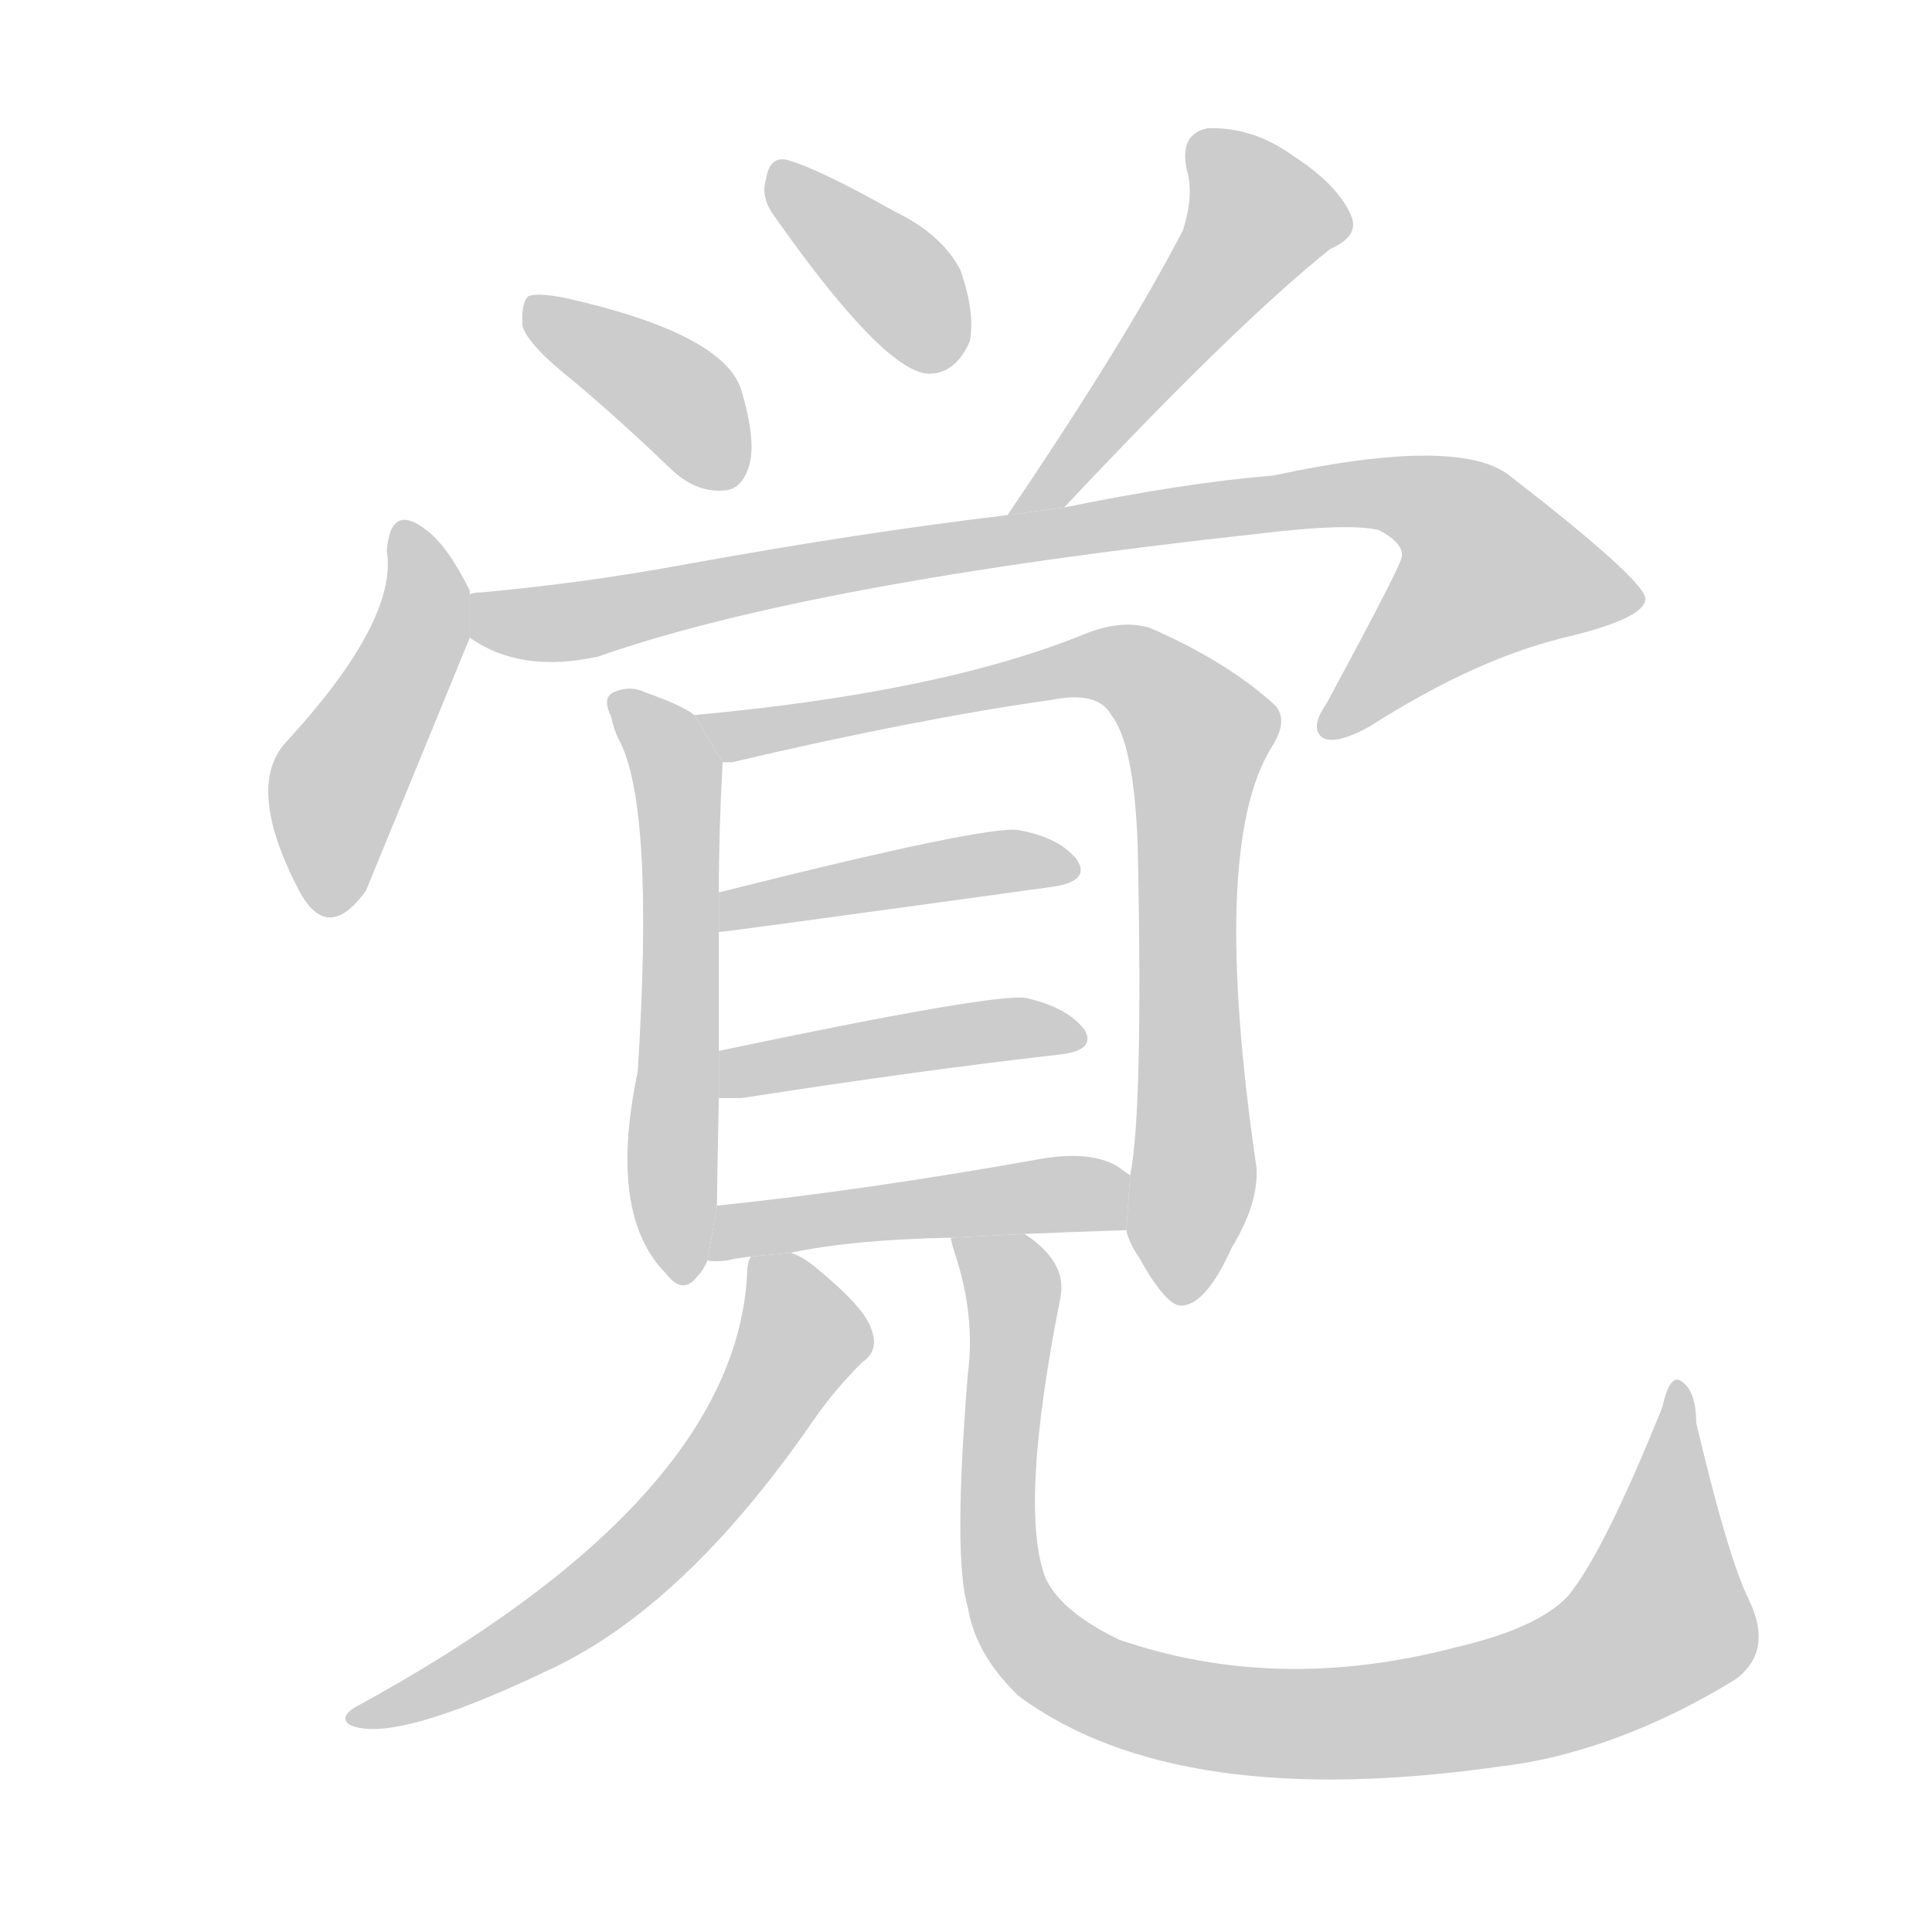 <!--
AnimCJK 2016-2018 Copyright Francois Mizessyn, https://github.com/parsimonhi/animCJK
Derived from:
    MakeMeAHanzi project - https://github.com/skishore/makemeahanzi
    Arphic PL KaitiM GB - https://apps.ubuntu.com/cat/applications/precise/fonts-arphic-gkai00mp/
    Arphic PL UKai - https://apps.ubuntu.com/cat/applications/fonts-arphic-ukai/
You can redistribute and/or modify this file under the terms of the Arphic Public License
as published by Arphic Technology Co., Ltd.
You should have received a copy of this license (the directory "APL") along with this file;
if not, see http://ftp.gnu.org/non-gnu/chinese-fonts-truetype/LICENSE.
-->
<svg id="z35226" class="acjk" version="1.1" viewBox="0 0 1024 1024" xmlns="http://www.w3.org/2000/svg" xmlns:xlink="http://www.w3.org/1999/xlink">
<style>
<![CDATA[
@keyframes z35226k {
	from {
		stroke:#c00;
		stroke-dashoffset:3334;
	}
	75% {
		stroke:#c00;
		stroke-dashoffset:0;
	}
	to {
		stroke:#000;
	}
}
#z35226 path[clip-path] {
	animation:z35226k 1s linear both;
	stroke-dasharray:3334;
	stroke-width:128;
	stroke-linecap:round;
	fill:none;
}
#z35226 path[clip-path="url(#z35226c1)"] {animation-delay:1s;}
#z35226 path[clip-path="url(#z35226c2)"] {animation-delay:2s;}
#z35226 path[clip-path="url(#z35226c3)"] {animation-delay:3s;}
#z35226 path[clip-path="url(#z35226c4)"] {animation-delay:4s;}
#z35226 path[clip-path="url(#z35226c5)"] {animation-delay:5s;}
#z35226 path[clip-path="url(#z35226c6)"] {animation-delay:6s;}
#z35226 path[clip-path="url(#z35226c7)"] {animation-delay:7s;}
#z35226 path[clip-path="url(#z35226c8)"] {animation-delay:8s;}
#z35226 path[clip-path="url(#z35226c9)"] {animation-delay:9s;}
#z35226 path[clip-path="url(#z35226c10)"] {animation-delay:10s;}
#z35226 path[clip-path="url(#z35226c11)"] {animation-delay:11s;}
#z35226 path[clip-path="url(#z35226c12)"] {animation-delay:12s;}
#z35226 path {fill:#ccc;}
]]>
</style>
<path id="z35226d1" d="M304 202Q329 223 356 249Q369 261 383 260Q393 260 397 247Q401 234 393 207Q384 177 300 158Q285 155 280 157Q276 161 277 173Q280 183 304 202 Z"/>
<path id="z35226d2" d="M410 114Q467 195 491 198Q506 199 514 181Q517 166 509 143Q499 124 474 112Q435 90 418 85Q408 82 406 95Q403 104 410 114 Z"/>
<path id="z35226d3" d="M564 269Q655 172 705 132Q721 125 716 114Q709 98 686 83Q664 67 640 68Q625 71 629 90Q633 103 627 122Q597 180 534 273L564 269 Z"/>
<path id="z35226d4" d="M249 315Q249 314 249 313Q237 289 226 281Q207 266 205 292Q211 329 151 394Q130 418 159 473Q174 500 194 472L249 338L249 315 Z"/>
<path id="z35226d5" d="M249 338Q276 357 317 348Q428 309 666 283Q715 277 731 281Q744 288 743 295Q743 299 703 373Q694 386 701 391Q708 395 726 385Q784 348 833 337Q873 327 872 317Q871 307 800 252Q773 231 675 252Q627 256 564 269L534 273Q458 282 364 299Q310 309 255 314Q251 314 249 315L249 338 Z"/>
<path id="z35226d6" d="M368 379Q362 374 342 367Q334 363 325 367Q319 370 324 380Q325 386 328 392Q347 427 338 568Q322 644 353 675Q362 687 370 676Q373 673 375 668L380 639Q380 630 381 582L381 557Q381 520 381 494L381 473Q381 440 383 404L368 379 Z"/>
<path id="z35226d7" d="M597 652Q598 658 604 667Q618 692 626 692Q639 692 653 661Q667 638 666 619Q641 449 674 396Q683 382 676 374Q651 351 610 333Q595 328 575 336Q499 367 368 379L383 404Q386 404 388 404Q486 381 557 371Q582 366 589 379Q601 394 603 448Q606 589 599 623L597 652 Z"/>
<path id="z35226d8" d="M381 494Q384 494 558 470Q578 467 571 456Q562 444 540 440Q524 437 381 473L381 494 Z"/>
<path id="z35226d9" d="M381 582Q385 582 393 582Q490 567 561 559Q581 557 575 546Q566 534 544 529Q528 526 381 557L381 582 Z"/>
<path id="z35226d10" d="M543 654Q567 653 597 652L599 623L592 618Q578 610 553 614Q458 631 380 639L375 668Q378 669 386 668Q389 667 398 666L419 664Q452 657 504 656L543 654 Z"/>
<path id="z35226d11" d="M398 666Q396 669 396 675Q390 795 188 905Q180 910 185 914Q207 925 289 886Q362 853 431 753Q442 737 457 722Q466 716 462 705Q459 694 435 674Q426 666 419 664L398 666 Z"/>
<path id="z35226d12" d="M504 656Q504 658 506 664Q517 697 513 728Q505 826 513 852Q517 877 540 899Q624 961 797 936Q814 934 832 929Q876 917 920 890Q940 875 927 848Q916 826 899 754Q899 737 891 732Q885 728 881 746Q850 823 831 846Q815 863 772 873Q677 898 593 869Q562 854 554 836Q540 799 562 688Q566 669 543 654L504 656 Z"/>
<defs>
	<clipPath id="z35226c1"><use xlink:href="#z35226d1"/></clipPath>
	<clipPath id="z35226c2"><use xlink:href="#z35226d2"/></clipPath>
	<clipPath id="z35226c3"><use xlink:href="#z35226d3"/></clipPath>
	<clipPath id="z35226c4"><use xlink:href="#z35226d4"/></clipPath>
	<clipPath id="z35226c5"><use xlink:href="#z35226d5"/></clipPath>
	<clipPath id="z35226c6"><use xlink:href="#z35226d6"/></clipPath>
	<clipPath id="z35226c7"><use xlink:href="#z35226d7"/></clipPath>
	<clipPath id="z35226c8"><use xlink:href="#z35226d8"/></clipPath>
	<clipPath id="z35226c9"><use xlink:href="#z35226d9"/></clipPath>
	<clipPath id="z35226c10"><use xlink:href="#z35226d10"/></clipPath>
	<clipPath id="z35226c11"><use xlink:href="#z35226d11"/></clipPath>
	<clipPath id="z35226c12"><use xlink:href="#z35226d12"/></clipPath>
</defs>
<path pathLength="3333" clip-path="url(#z35226c1)" d="M284 167L360 211L385 256"/>
<path pathLength="3333" clip-path="url(#z35226c2)" d="M415 90L501 193"/>
<path pathLength="3333" clip-path="url(#z35226c3)" d="M636 75L671 121L541 266"/>
<path pathLength="3333" clip-path="url(#z35226c4)" d="M214 280L225 329L175 424L171 480"/>
<path pathLength="3333" clip-path="url(#z35226c5)" d="M255 323L740 261L818 317L707 386"/>
<path pathLength="3333" clip-path="url(#z35226c6)" d="M331 373L360 417L360 674"/>
<path pathLength="3333" clip-path="url(#z35226c7)" d="M379 384L582 352L629 378L624 687"/>
<path pathLength="3333" clip-path="url(#z35226c8)" d="M385 486L565 461"/>
<path pathLength="3333" clip-path="url(#z35226c9)" d="M388 574L569 548"/>
<path pathLength="3333" clip-path="url(#z35226c10)" d="M382 661L595 631"/>
<path pathLength="3333" clip-path="url(#z35226c11)" d="M404 674L425 715L371 793L314 848L193 910"/>
<path pathLength="3333" clip-path="url(#z35226c12)" d="M512 663L538 697L539 859L626 907L749 910L860 875L889 847L888 740"/>
</svg>